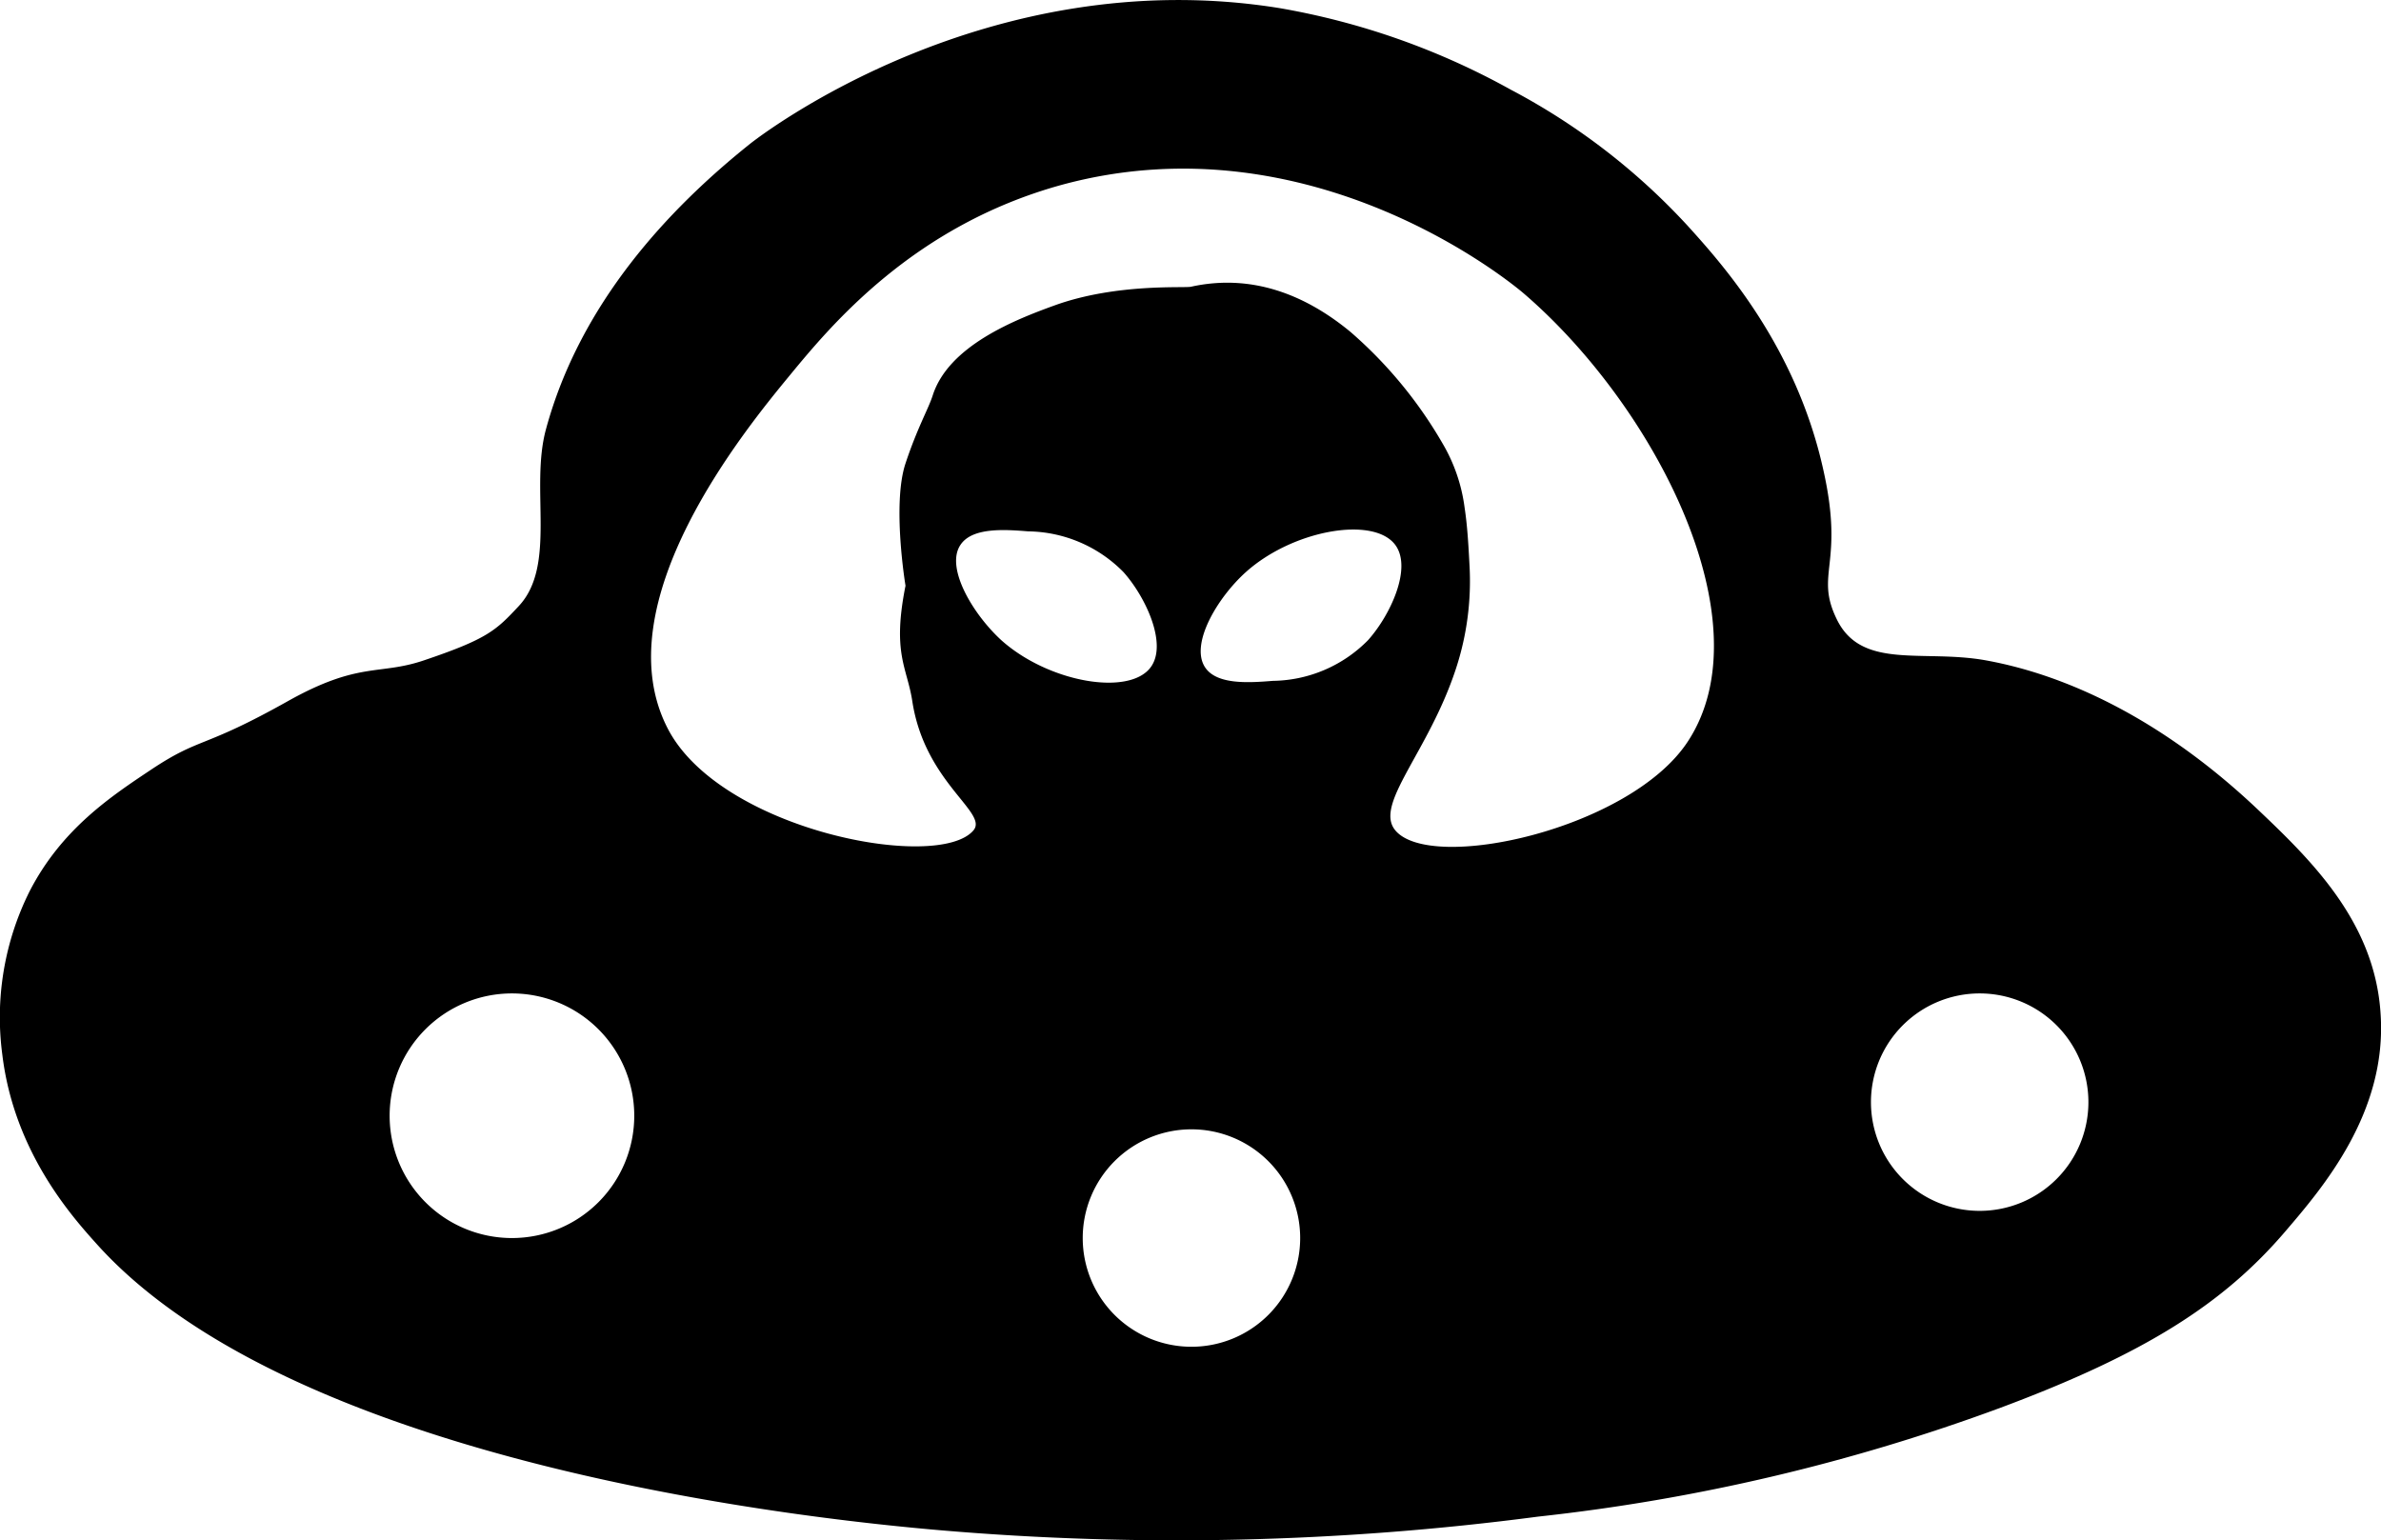 <svg id="scifi" xmlns="http://www.w3.org/2000/svg" viewBox="0 0 175.2 113.35"><title>scifi</title><path d="M225.5,188.5c-.42-6.72-5.05-11.25-9-15-6.79-6.44-13.78-9.86-20-11-4.62-.85-9.16.73-11-3-1.68-3.41.57-4-1-11-2-9.09-7.38-15.11-10-18a48.2,48.2,0,0,0-13-10,53.9,53.9,0,0,0-17-6c-21.58-3.49-38.28,9.42-39,10-5.9,4.72-12.47,11.65-15,21-1.18,4.35.81,10-2,13-1.67,1.79-2.31,2.42-7,4-3.29,1.11-4.74.05-10,3-6.29,3.53-6.38,2.6-10,5-3,2-6.63,4.39-9,9a20.75,20.75,0,0,0-2,12c.87,7.22,5.2,12,7,14,14.81,16.39,53.4,20.26,62,21a204.06,204.06,0,0,0,44-1,142.47,142.47,0,0,0,34-8c10.73-4,16.47-7.7,21-13C221.2,201.34,226,195.78,225.5,188.5ZM88,205a9,9,0,1,1,9-9A9,9,0,0,1,88,205Zm33-51c.87-1.33,3.34-1.13,5-1a10,10,0,0,1,7,3c1.65,1.85,3.25,5.31,2,7-1.59,2.15-7.54,1.11-11-2C121.91,159.08,119.88,155.67,121,154Zm17,59a8,8,0,1,1,8-8A8,8,0,0,1,138,213Zm6-49c-1.66.13-4.13.33-5-1-1.12-1.71.91-5.12,3-7,3.46-3.11,9.41-4.15,11-2,1.25,1.69-.35,5.15-2,7A10,10,0,0,1,144,164Zm30.5,4.5c-4.26,6.43-18.89,9.64-21.5,6.5-1.59-1.91,2.44-5.73,4.46-11.89a20.64,20.64,0,0,0,1-7.61c-.08-1.53-.16-2.93-.36-4.24a12.46,12.46,0,0,0-1.64-4.76,32.12,32.12,0,0,0-6.75-8.17c-3.36-2.78-7.32-4.31-11.75-3.33-.5.11-5.43-.26-9.94,1.34-3,1.08-7.89,3-9.06,6.66-.32,1-1.12,2.35-2,5-1,3,0,9,0,9-1,5,.12,6,.5,8.5.92,6,5.61,8.19,4.5,9.5-2.59,3.07-18.64,0-22.5-7.5-4.78-9.26,5.77-22.08,9-26,3-3.64,9.08-11,20-14,18.43-5,33.21,7.32,34,8C172.07,143.76,180.34,159.68,174.5,168.5ZM196,203a8,8,0,1,1,8-8A8,8,0,0,1,196,203Z" transform="translate(-50.33 -113.9)"/></svg>